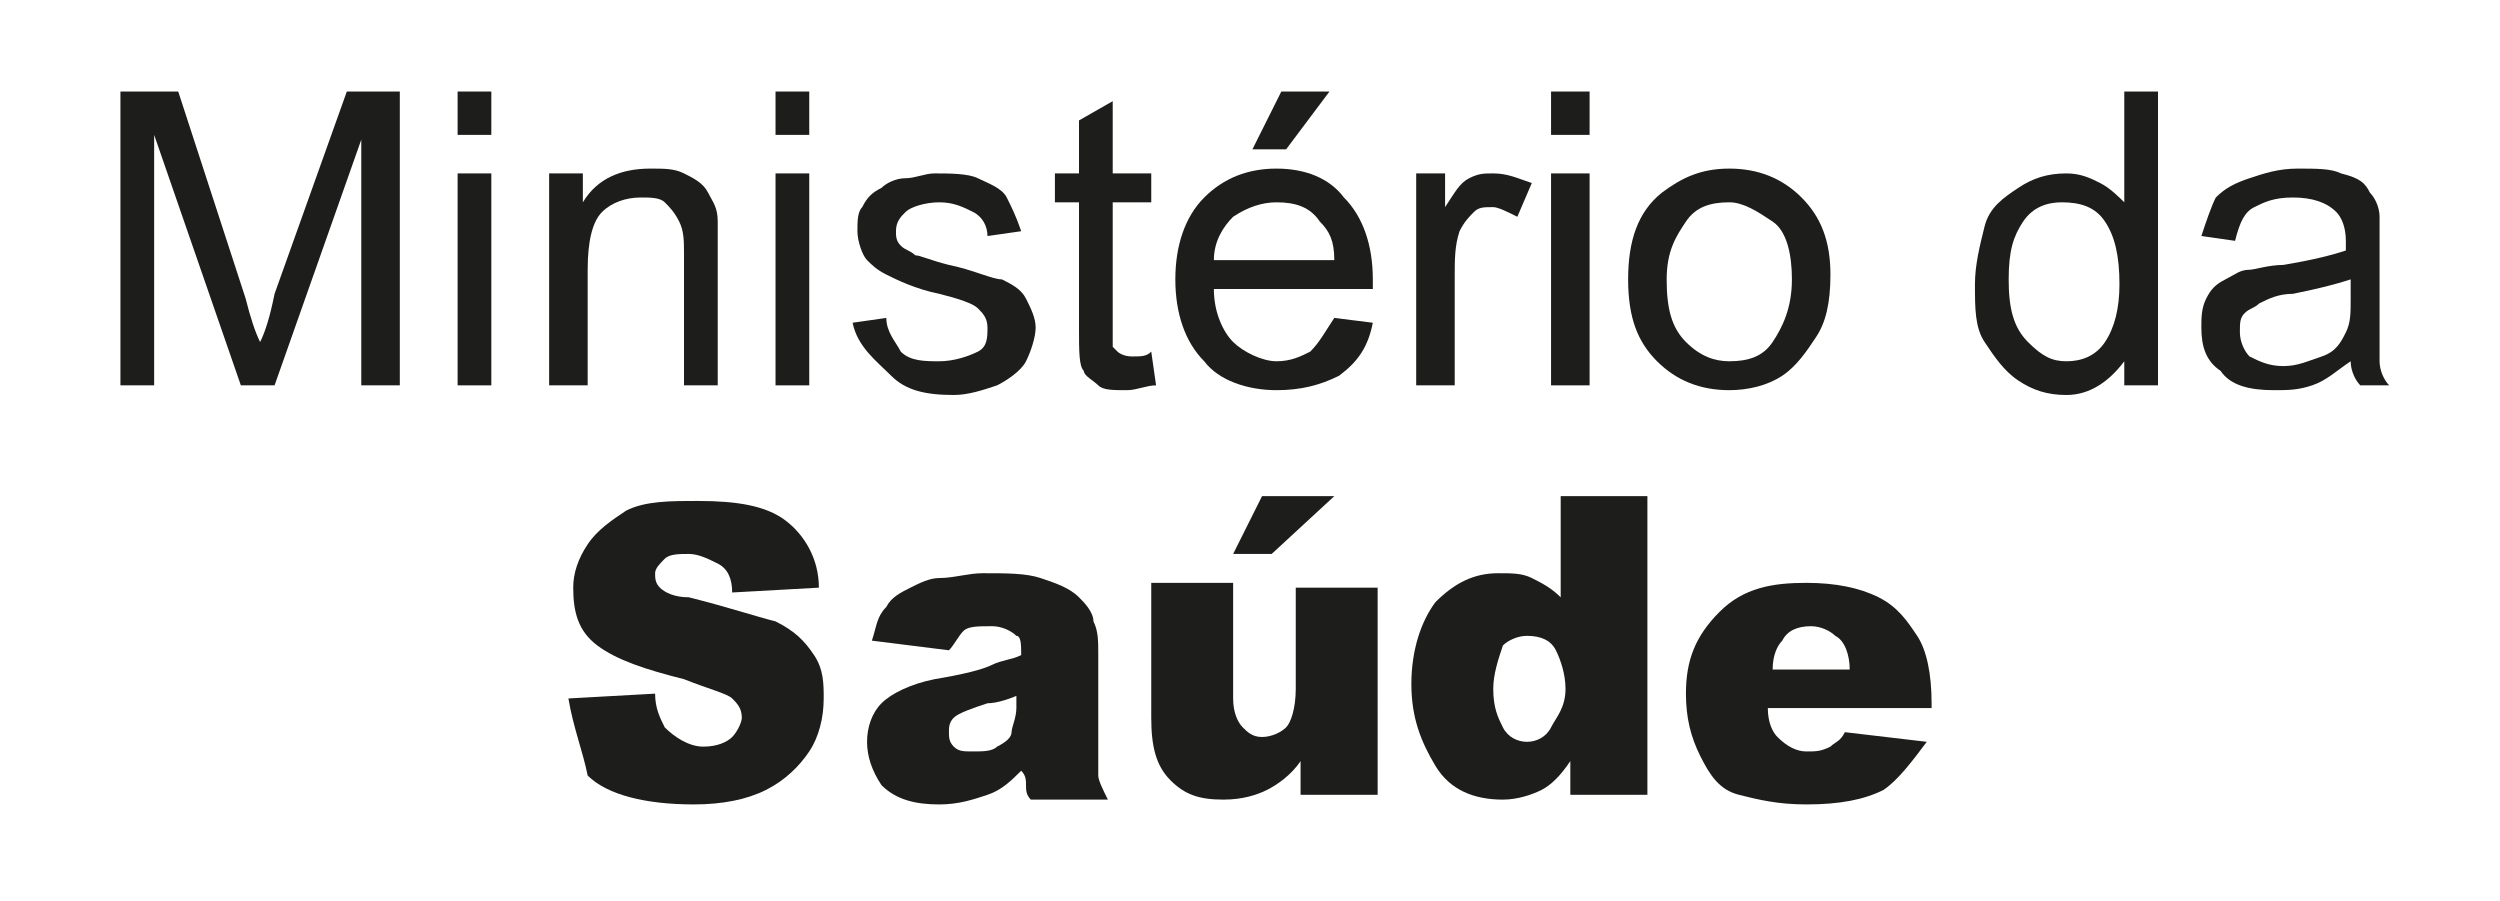 <?xml version="1.0" encoding="utf-8"?>
<!-- Generator: Adobe Illustrator 21.1.0, SVG Export Plug-In . SVG Version: 6.00 Build 0)  -->
<svg version="1.1" id="Camada_1" xmlns="http://www.w3.org/2000/svg" xmlns:xlink="http://www.w3.org/1999/xlink" x="0px" y="0px"
	 viewBox="0 0 51.9 18.7" style="enable-background:new 0 0 51.9 18.7;" xml:space="preserve">
<style type="text/css">
	.st0{fill:#1D1D1B;}
</style>
<g>
	<g>
		<path class="st0" d="M2.5,8V1.9h1.2l1.4,4.3c0.1,0.4,0.2,0.7,0.3,0.9c0.1-0.2,0.2-0.5,0.3-1l1.5-4.2h1.1V8H7.5V2.9L5.7,8H5
			L3.2,2.8V8H2.5z"/>
		<path class="st0" d="M9.5,2.8V1.9h0.7v0.9H9.5z M9.5,8V3.6h0.7V8H9.5z"/>
		<path class="st0" d="M11.4,8V3.6h0.7v0.6c0.3-0.5,0.8-0.7,1.4-0.7c0.3,0,0.5,0,0.7,0.1c0.2,0.1,0.4,0.2,0.5,0.4
			c0.1,0.2,0.2,0.3,0.2,0.6c0,0.1,0,0.4,0,0.7V8h-0.7V5.3c0-0.3,0-0.5-0.1-0.7c-0.1-0.2-0.2-0.3-0.3-0.4c-0.1-0.1-0.3-0.1-0.5-0.1
			c-0.3,0-0.6,0.1-0.8,0.3c-0.2,0.2-0.3,0.6-0.3,1.2V8H11.4z"/>
		<path class="st0" d="M16.1,2.8V1.9h0.7v0.9H16.1z M16.1,8V3.6h0.7V8H16.1z"/>
		<path class="st0" d="M17.7,6.7l0.7-0.1c0,0.3,0.2,0.5,0.3,0.7c0.2,0.2,0.5,0.2,0.8,0.2c0.3,0,0.6-0.1,0.8-0.2
			c0.2-0.1,0.2-0.3,0.2-0.5c0-0.2-0.1-0.3-0.2-0.4c-0.1-0.1-0.4-0.2-0.8-0.3c-0.5-0.1-0.9-0.3-1.1-0.4S18.1,5.5,18,5.4
			S17.8,5,17.8,4.8c0-0.2,0-0.4,0.1-0.5c0.1-0.2,0.2-0.3,0.4-0.4c0.1-0.1,0.3-0.2,0.5-0.2s0.4-0.1,0.6-0.1c0.3,0,0.7,0,0.9,0.1
			s0.5,0.2,0.6,0.4c0.1,0.2,0.2,0.4,0.3,0.7l-0.7,0.1c0-0.2-0.1-0.4-0.3-0.5c-0.2-0.1-0.4-0.2-0.7-0.2c-0.3,0-0.6,0.1-0.7,0.2
			c-0.1,0.1-0.2,0.2-0.2,0.4c0,0.1,0,0.2,0.1,0.3c0.1,0.1,0.2,0.1,0.3,0.2c0.1,0,0.3,0.1,0.7,0.2c0.5,0.1,0.9,0.3,1.1,0.3
			c0.2,0.1,0.4,0.2,0.5,0.4s0.2,0.4,0.2,0.6c0,0.2-0.1,0.5-0.2,0.7c-0.1,0.2-0.4,0.4-0.6,0.5c-0.3,0.1-0.6,0.2-0.9,0.2
			c-0.6,0-1-0.1-1.3-0.4S17.8,7.2,17.7,6.7z"/>
		<path class="st0" d="M23.9,7.3L24,8c-0.2,0-0.4,0.1-0.6,0.1c-0.3,0-0.5,0-0.6-0.1c-0.1-0.1-0.3-0.2-0.3-0.3
			c-0.1-0.1-0.1-0.4-0.1-0.9V4.2h-0.5V3.6h0.5V2.5l0.7-0.4v1.5h0.8v0.6h-0.8v2.6c0,0.2,0,0.4,0,0.4s0.1,0.1,0.1,0.1s0.1,0.1,0.3,0.1
			C23.7,7.4,23.8,7.4,23.9,7.3z"/>
		<path class="st0" d="M27.7,6.6l0.8,0.1c-0.1,0.5-0.3,0.8-0.7,1.1C27.4,8,27,8.1,26.5,8.1c-0.6,0-1.2-0.2-1.5-0.6
			c-0.4-0.4-0.6-1-0.6-1.7c0-0.7,0.2-1.3,0.6-1.7c0.4-0.4,0.9-0.6,1.5-0.6c0.6,0,1.1,0.2,1.4,0.6c0.4,0.4,0.6,1,0.6,1.7
			c0,0,0,0.1,0,0.2h-3.3c0,0.5,0.2,0.9,0.4,1.1s0.6,0.4,0.9,0.4c0.3,0,0.5-0.1,0.7-0.2C27.4,7.1,27.5,6.9,27.7,6.6z M25.2,5.4h2.5
			c0-0.4-0.1-0.6-0.3-0.8c-0.2-0.3-0.5-0.4-0.9-0.4c-0.3,0-0.6,0.1-0.9,0.3C25.4,4.7,25.2,5,25.2,5.4z M26,3.1l0.6-1.2h1l-0.9,1.2
			H26z"/>
		<path class="st0" d="M29.4,8V3.6H30v0.7c0.2-0.3,0.3-0.5,0.5-0.6s0.3-0.1,0.5-0.1c0.3,0,0.5,0.1,0.8,0.2l-0.3,0.7
			c-0.2-0.1-0.4-0.2-0.5-0.2c-0.2,0-0.3,0-0.4,0.1c-0.1,0.1-0.2,0.2-0.3,0.4c-0.1,0.3-0.1,0.6-0.1,0.9V8H29.4z"/>
		<path class="st0" d="M32.2,2.8V1.9H33v0.9H32.2z M32.2,8V3.6H33V8H32.2z"/>
		<path class="st0" d="M33.8,5.8C33.8,5,34,4.4,34.5,4c0.4-0.3,0.8-0.5,1.4-0.5c0.6,0,1.1,0.2,1.5,0.6C37.8,4.5,38,5,38,5.7
			c0,0.6-0.1,1-0.3,1.3c-0.2,0.3-0.4,0.6-0.7,0.8c-0.3,0.2-0.7,0.3-1.1,0.3c-0.6,0-1.1-0.2-1.5-0.6C34,7.1,33.8,6.6,33.8,5.8z
			 M34.6,5.8c0,0.6,0.1,1,0.4,1.3s0.6,0.4,0.9,0.4c0.4,0,0.7-0.1,0.9-0.4c0.2-0.3,0.4-0.7,0.4-1.3c0-0.5-0.1-1-0.4-1.2
			s-0.6-0.4-0.9-0.4c-0.4,0-0.7,0.1-0.9,0.4S34.6,5.2,34.6,5.8z"/>
		<path class="st0" d="M44.1,8V7.5c-0.3,0.4-0.7,0.7-1.2,0.7c-0.4,0-0.7-0.1-1-0.3c-0.3-0.2-0.5-0.5-0.7-0.8s-0.2-0.7-0.2-1.2
			c0-0.4,0.1-0.8,0.2-1.2c0.1-0.4,0.4-0.6,0.7-0.8s0.6-0.3,1-0.3c0.3,0,0.5,0.1,0.7,0.2s0.4,0.3,0.5,0.4V1.9h0.7V8H44.1z M41.7,5.8
			c0,0.6,0.1,1,0.4,1.3s0.5,0.4,0.8,0.4c0.3,0,0.6-0.1,0.8-0.4s0.3-0.7,0.3-1.2c0-0.6-0.1-1-0.3-1.3c-0.2-0.3-0.5-0.4-0.9-0.4
			c-0.3,0-0.6,0.1-0.8,0.4S41.7,5.2,41.7,5.8z"/>
		<path class="st0" d="M48.8,7.5C48.5,7.7,48.3,7.9,48,8c-0.3,0.1-0.5,0.1-0.8,0.1c-0.5,0-0.9-0.1-1.1-0.4c-0.3-0.2-0.4-0.5-0.4-0.9
			c0-0.2,0-0.4,0.1-0.6c0.1-0.2,0.2-0.3,0.4-0.4c0.2-0.1,0.3-0.2,0.5-0.2c0.1,0,0.4-0.1,0.7-0.1c0.6-0.1,1-0.2,1.3-0.3
			c0-0.1,0-0.2,0-0.2c0-0.3-0.1-0.5-0.2-0.6c-0.2-0.2-0.5-0.3-0.9-0.3c-0.4,0-0.6,0.1-0.8,0.2c-0.2,0.1-0.3,0.3-0.4,0.7l-0.7-0.1
			c0.1-0.3,0.2-0.6,0.3-0.8c0.2-0.2,0.4-0.3,0.7-0.4c0.3-0.1,0.6-0.2,1-0.2c0.4,0,0.7,0,0.9,0.1C49,3.7,49.1,3.8,49.2,4
			c0.1,0.1,0.2,0.3,0.2,0.5c0,0.1,0,0.4,0,0.7v1c0,0.7,0,1.1,0,1.3c0,0.2,0.1,0.4,0.2,0.5H49C48.9,7.9,48.8,7.7,48.8,7.5z M48.8,5.8
			c-0.3,0.1-0.7,0.2-1.2,0.3c-0.3,0-0.5,0.1-0.7,0.2c-0.1,0.1-0.2,0.1-0.3,0.2c-0.1,0.1-0.1,0.2-0.1,0.4c0,0.2,0.1,0.4,0.2,0.5
			c0.2,0.1,0.4,0.2,0.7,0.2c0.3,0,0.5-0.1,0.8-0.2s0.4-0.3,0.5-0.5c0.1-0.2,0.1-0.4,0.1-0.7V5.8z"/>
	</g>
	<g>
		<path class="st0" d="M11.8,14.5l1.8-0.1c0,0.3,0.1,0.5,0.2,0.7c0.2,0.2,0.5,0.4,0.8,0.4c0.3,0,0.5-0.1,0.6-0.2s0.2-0.3,0.2-0.4
			c0-0.2-0.1-0.3-0.2-0.4c-0.1-0.1-0.5-0.2-1-0.4c-0.8-0.2-1.4-0.4-1.8-0.7c-0.4-0.3-0.5-0.7-0.5-1.2c0-0.3,0.1-0.6,0.3-0.9
			c0.2-0.3,0.5-0.5,0.8-0.7c0.4-0.2,0.9-0.2,1.5-0.2c0.8,0,1.4,0.1,1.8,0.4c0.4,0.3,0.7,0.8,0.7,1.4l-1.8,0.1c0-0.3-0.1-0.5-0.3-0.6
			c-0.2-0.1-0.4-0.2-0.6-0.2c-0.2,0-0.4,0-0.5,0.1s-0.2,0.2-0.2,0.3c0,0.1,0,0.2,0.1,0.3c0.1,0.1,0.3,0.2,0.6,0.2
			c0.8,0.2,1.4,0.4,1.8,0.5c0.4,0.2,0.6,0.4,0.8,0.7c0.2,0.3,0.2,0.6,0.2,0.9c0,0.4-0.1,0.8-0.3,1.1s-0.5,0.6-0.9,0.8
			c-0.4,0.2-0.9,0.3-1.5,0.3c-1,0-1.8-0.2-2.2-0.6C12.1,15.6,11.9,15.1,11.8,14.5z"/>
		<path class="st0" d="M19.7,13.5l-1.6-0.2c0.1-0.3,0.1-0.5,0.3-0.7c0.1-0.2,0.3-0.3,0.5-0.4c0.2-0.1,0.4-0.2,0.6-0.2
			c0.3,0,0.6-0.1,0.9-0.1c0.5,0,0.9,0,1.2,0.1s0.6,0.2,0.8,0.4c0.1,0.1,0.3,0.3,0.3,0.5c0.1,0.2,0.1,0.4,0.1,0.7v2
			c0,0.2,0,0.4,0,0.5c0,0.1,0.1,0.3,0.2,0.5h-1.6c-0.1-0.1-0.1-0.2-0.1-0.3s0-0.2-0.1-0.3c-0.2,0.2-0.4,0.4-0.7,0.5
			c-0.3,0.1-0.6,0.2-1,0.2c-0.5,0-0.9-0.1-1.2-0.4C18.1,16,18,15.7,18,15.4c0-0.3,0.1-0.6,0.3-0.8c0.2-0.2,0.6-0.4,1.1-0.5
			c0.6-0.1,1-0.2,1.2-0.3c0.2-0.1,0.4-0.1,0.6-0.2c0-0.2,0-0.4-0.1-0.4C21,13.1,20.8,13,20.6,13c-0.3,0-0.5,0-0.6,0.1
			C19.9,13.2,19.8,13.4,19.7,13.5z M21.2,14.4c-0.2,0.1-0.5,0.2-0.7,0.2c-0.3,0.1-0.6,0.2-0.7,0.3c-0.1,0.1-0.1,0.2-0.1,0.3
			c0,0.1,0,0.2,0.1,0.3c0.1,0.1,0.2,0.1,0.4,0.1c0.2,0,0.4,0,0.5-0.1c0.2-0.1,0.3-0.2,0.3-0.3s0.1-0.3,0.1-0.5V14.4z"/>
		<path class="st0" d="M28.5,16.5H27v-0.7c-0.2,0.3-0.5,0.5-0.7,0.6c-0.2,0.1-0.5,0.2-0.9,0.2c-0.5,0-0.8-0.1-1.1-0.4
			c-0.3-0.3-0.4-0.7-0.4-1.3v-2.8h1.7v2.4c0,0.3,0.1,0.5,0.2,0.6c0.1,0.1,0.2,0.2,0.4,0.2c0.2,0,0.4-0.1,0.5-0.2s0.2-0.4,0.2-0.8
			v-2.1h1.7V16.5z M26.2,10.3h1.5l-1.3,1.2h-0.8L26.2,10.3z"/>
		<path class="st0" d="M34.2,10.4v6.1h-1.6v-0.7c-0.2,0.3-0.4,0.5-0.6,0.6c-0.2,0.1-0.5,0.2-0.8,0.2c-0.6,0-1.1-0.2-1.4-0.7
			c-0.3-0.5-0.5-1-0.5-1.7c0-0.7,0.2-1.3,0.5-1.7c0.4-0.4,0.8-0.6,1.3-0.6c0.3,0,0.5,0,0.7,0.1c0.2,0.1,0.4,0.2,0.6,0.4v-2.1H34.2z
			 M32.5,14.3c0-0.3-0.1-0.6-0.2-0.8c-0.1-0.2-0.3-0.3-0.6-0.3c-0.2,0-0.4,0.1-0.5,0.2C31.1,13.7,31,14,31,14.3
			c0,0.4,0.1,0.6,0.2,0.8s0.3,0.3,0.5,0.3c0.2,0,0.4-0.1,0.5-0.3S32.5,14.7,32.5,14.3z"/>
		<path class="st0" d="M40.1,14.7h-3.4c0,0.3,0.1,0.5,0.2,0.6c0.2,0.2,0.4,0.3,0.6,0.3c0.2,0,0.3,0,0.5-0.1c0.1-0.1,0.2-0.1,0.3-0.3
			l1.7,0.2c-0.3,0.4-0.6,0.8-0.9,1c-0.4,0.2-0.9,0.3-1.6,0.3c-0.6,0-1-0.1-1.4-0.2s-0.6-0.4-0.8-0.8c-0.2-0.4-0.3-0.8-0.3-1.3
			c0-0.7,0.2-1.2,0.7-1.7s1.1-0.6,1.8-0.6c0.6,0,1.1,0.1,1.5,0.3s0.6,0.5,0.8,0.8s0.3,0.8,0.3,1.4V14.7z M38.4,13.9
			c0-0.3-0.1-0.6-0.3-0.7C38,13.1,37.8,13,37.6,13c-0.3,0-0.5,0.1-0.6,0.3c-0.1,0.1-0.2,0.3-0.2,0.6H38.4z"/>
	</g>
</g>
</svg>
